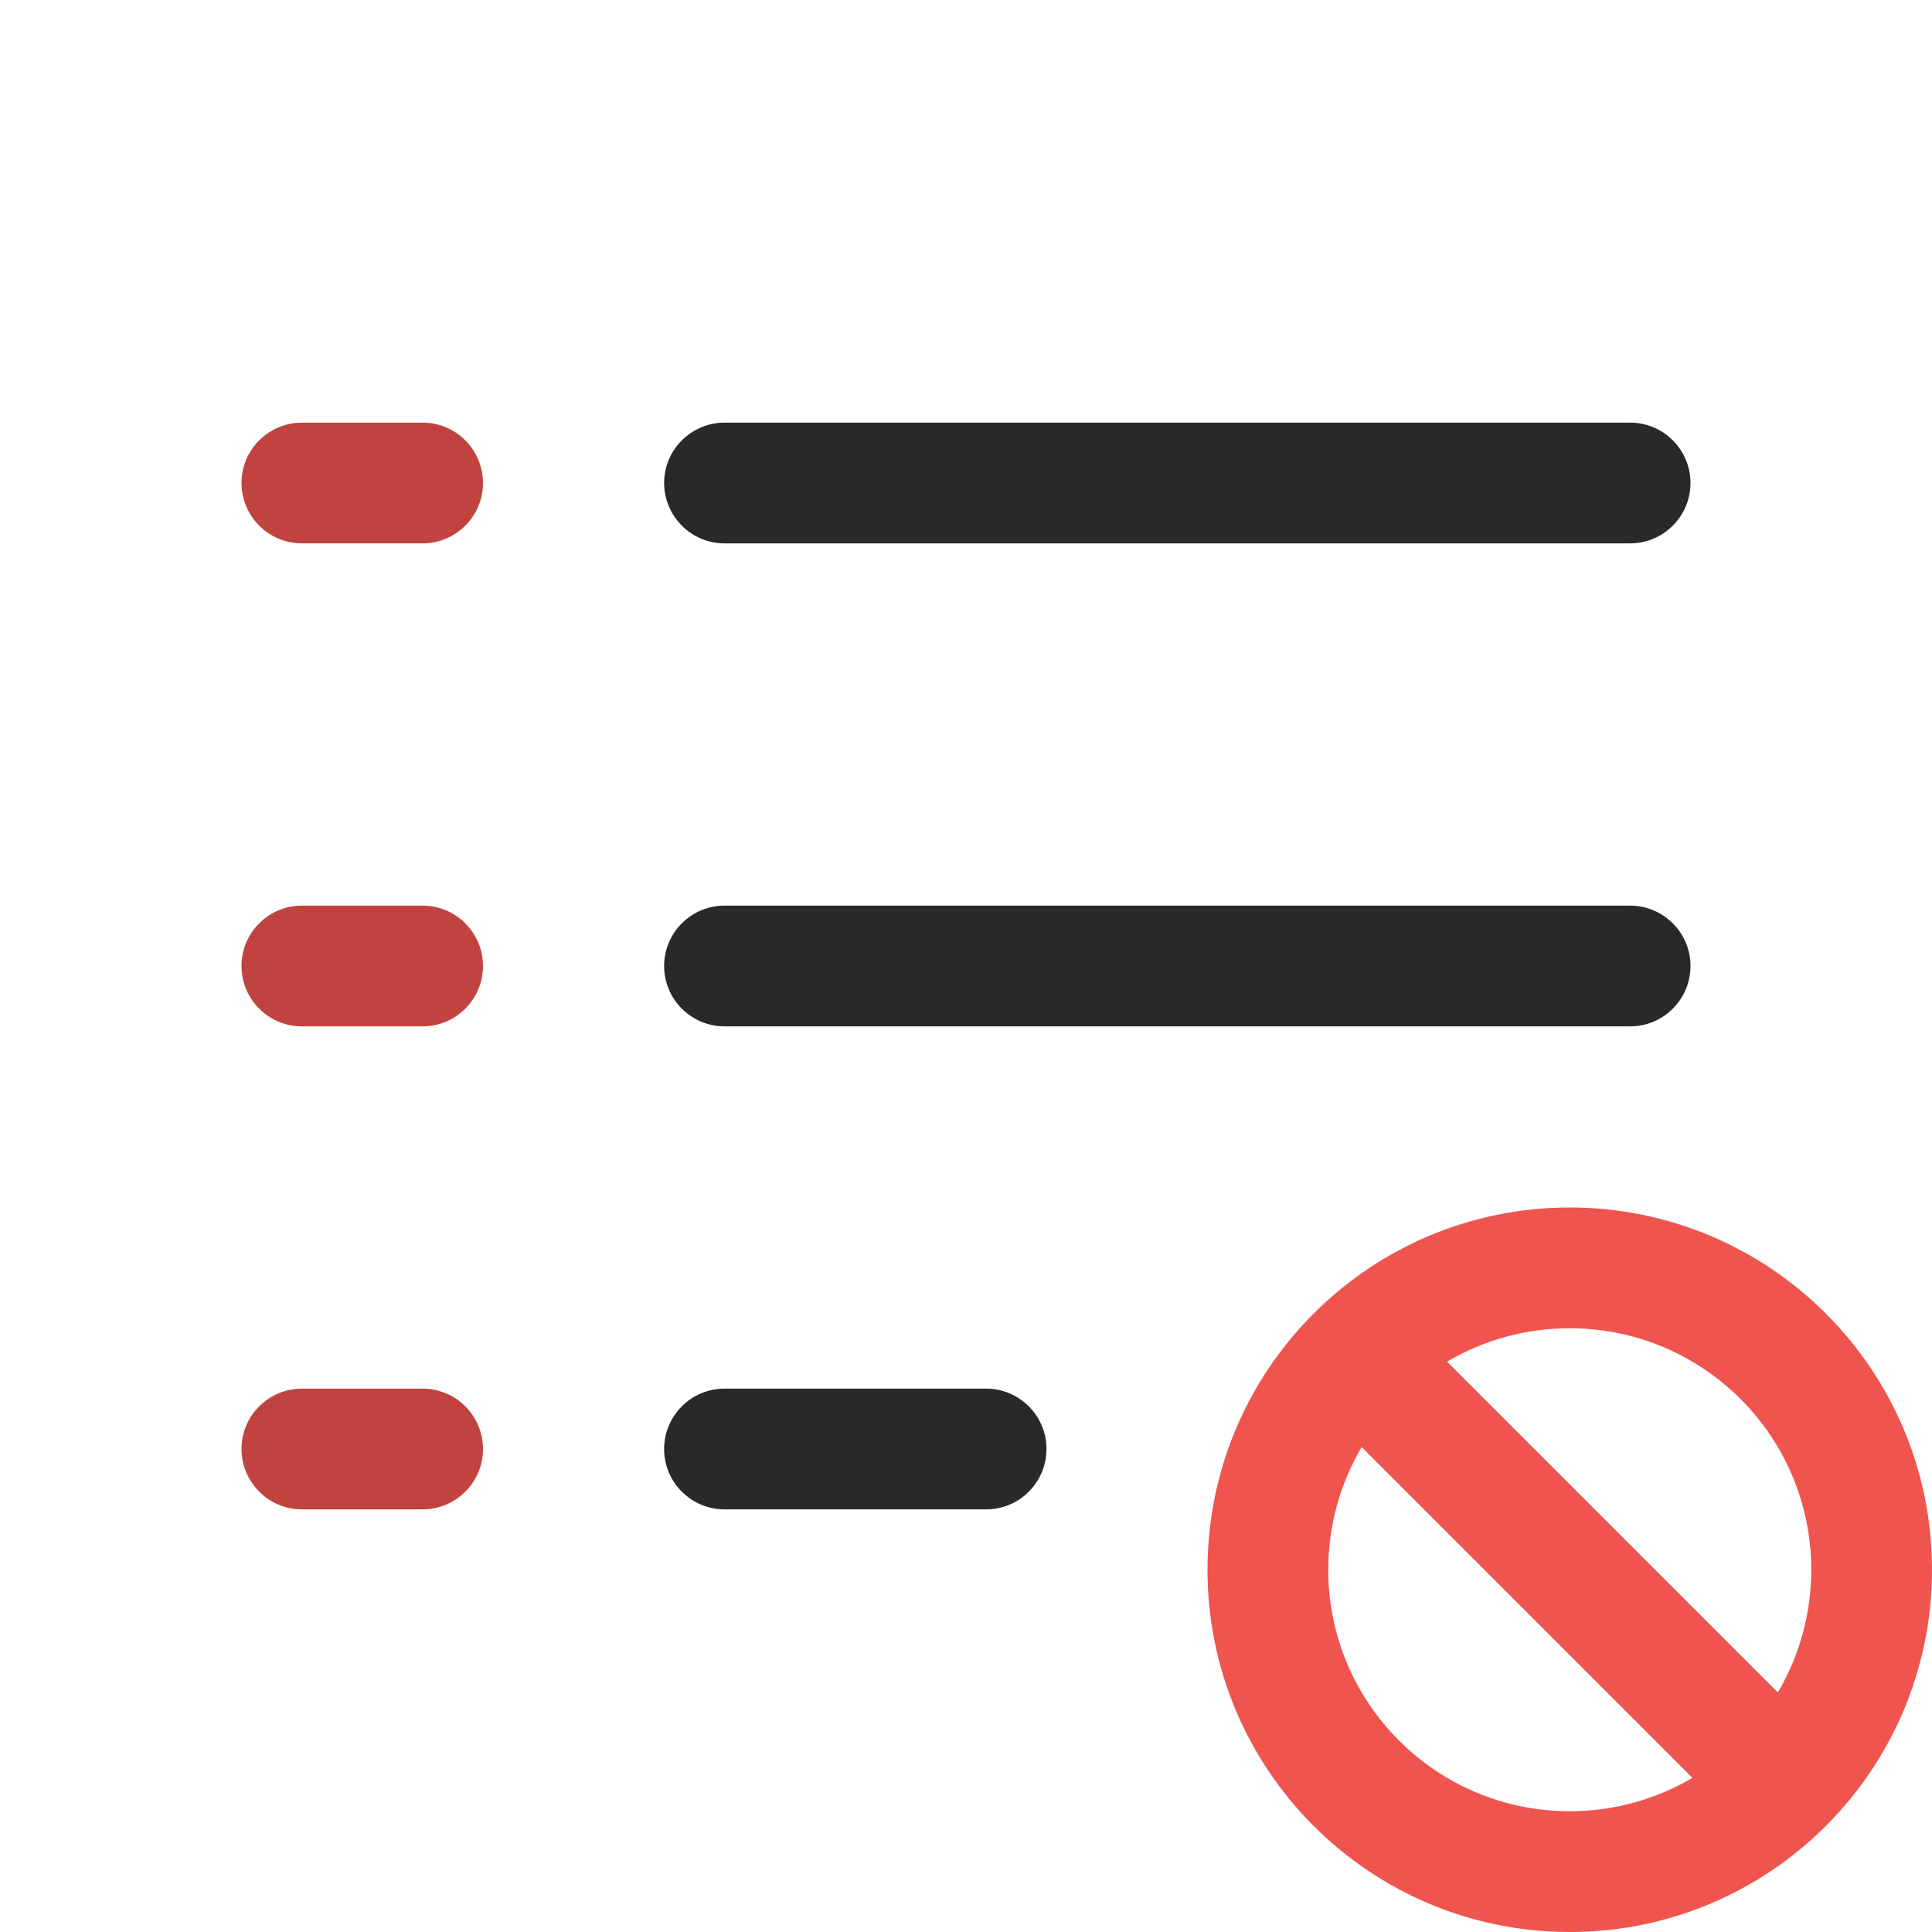 <svg fill="none" height="24" viewBox="0 0 24 24" width="24" xmlns="http://www.w3.org/2000/svg"><path d="m8.25 6c0-.199.079-.39.22-.53s.331-.22.53-.22h11.25c.199 0 .39.079.53.22.141.141.22.331.22.53s-.079.39-.22.53c-.141.141-.331.22-.53.22h-11.25c-.199 0-.39-.079-.53-.22s-.22-.331-.22-.53zm12 5.25h-11.25c-.199 0-.39.079-.53.22-.141.141-.22.331-.22.53s.079.39.22.53c.141.141.331.22.53.22h11.25c.199 0 .39-.079.53-.22.141-.141.22-.331.22-.53s-.079-.39-.22-.53c-.141-.141-.331-.22-.53-.22zm-8 6h-3.25c-.199 0-.39.079-.53.22-.141.141-.22.331-.22.53s.079.39.22.53c.141.141.331.22.53.22h3.25c.199 0 .39-.079.53-.22.141-.141.22-.331.22-.53s-.079-.39-.22-.53c-.141-.141-.331-.22-.53-.22z" fill="#292929"/><g fill="#c0433f"><path d="m3.75 5.25h1.5c.199 0 .39.079.53.22s.22.331.22.53-.079.39-.22.53-.331.22-.53.22h-1.5c-.199 0-.39-.079-.53-.22s-.22-.331-.22-.53.079-.39.22-.53.331-.22.53-.22z"/><path d="m3.75 11.25h1.5c.199 0 .39.079.53.22.141.141.22.331.22.53s-.079.39-.22.53c-.141.141-.331.22-.53.22h-1.5c-.199 0-.39-.079-.53-.22-.141-.141-.22-.331-.22-.53s.079-.39.22-.53c.141-.141.331-.22.53-.22z"/><path d="m3.75 17.25h1.5c.199 0 .39.079.53.22.141.141.22.331.22.53s-.079.39-.22.53c-.141.141-.331.22-.53.22h-1.5c-.199 0-.39-.079-.53-.22-.141-.141-.22-.331-.22-.53s.079-.39.22-.53c.141-.141.331-.22.53-.22z"/></g><path clip-rule="evenodd" d="m24 19.5c0 2.485-2.015 4.5-4.5 4.5s-4.5-2.015-4.5-4.5 2.015-4.5 4.5-4.5 4.5 2.015 4.5 4.5zm-2.976 2.585c-.447.264-.968.415-1.524.415-1.657 0-3-1.343-3-3 0-.556.151-1.077.415-1.524zm1.061-1.061-4.109-4.109c.447-.264.968-.415 1.524-.415 1.657 0 3 1.343 3 3 0 .556-.151 1.077-.415 1.524z" fill="#f0544f" fill-rule="evenodd"/></svg>